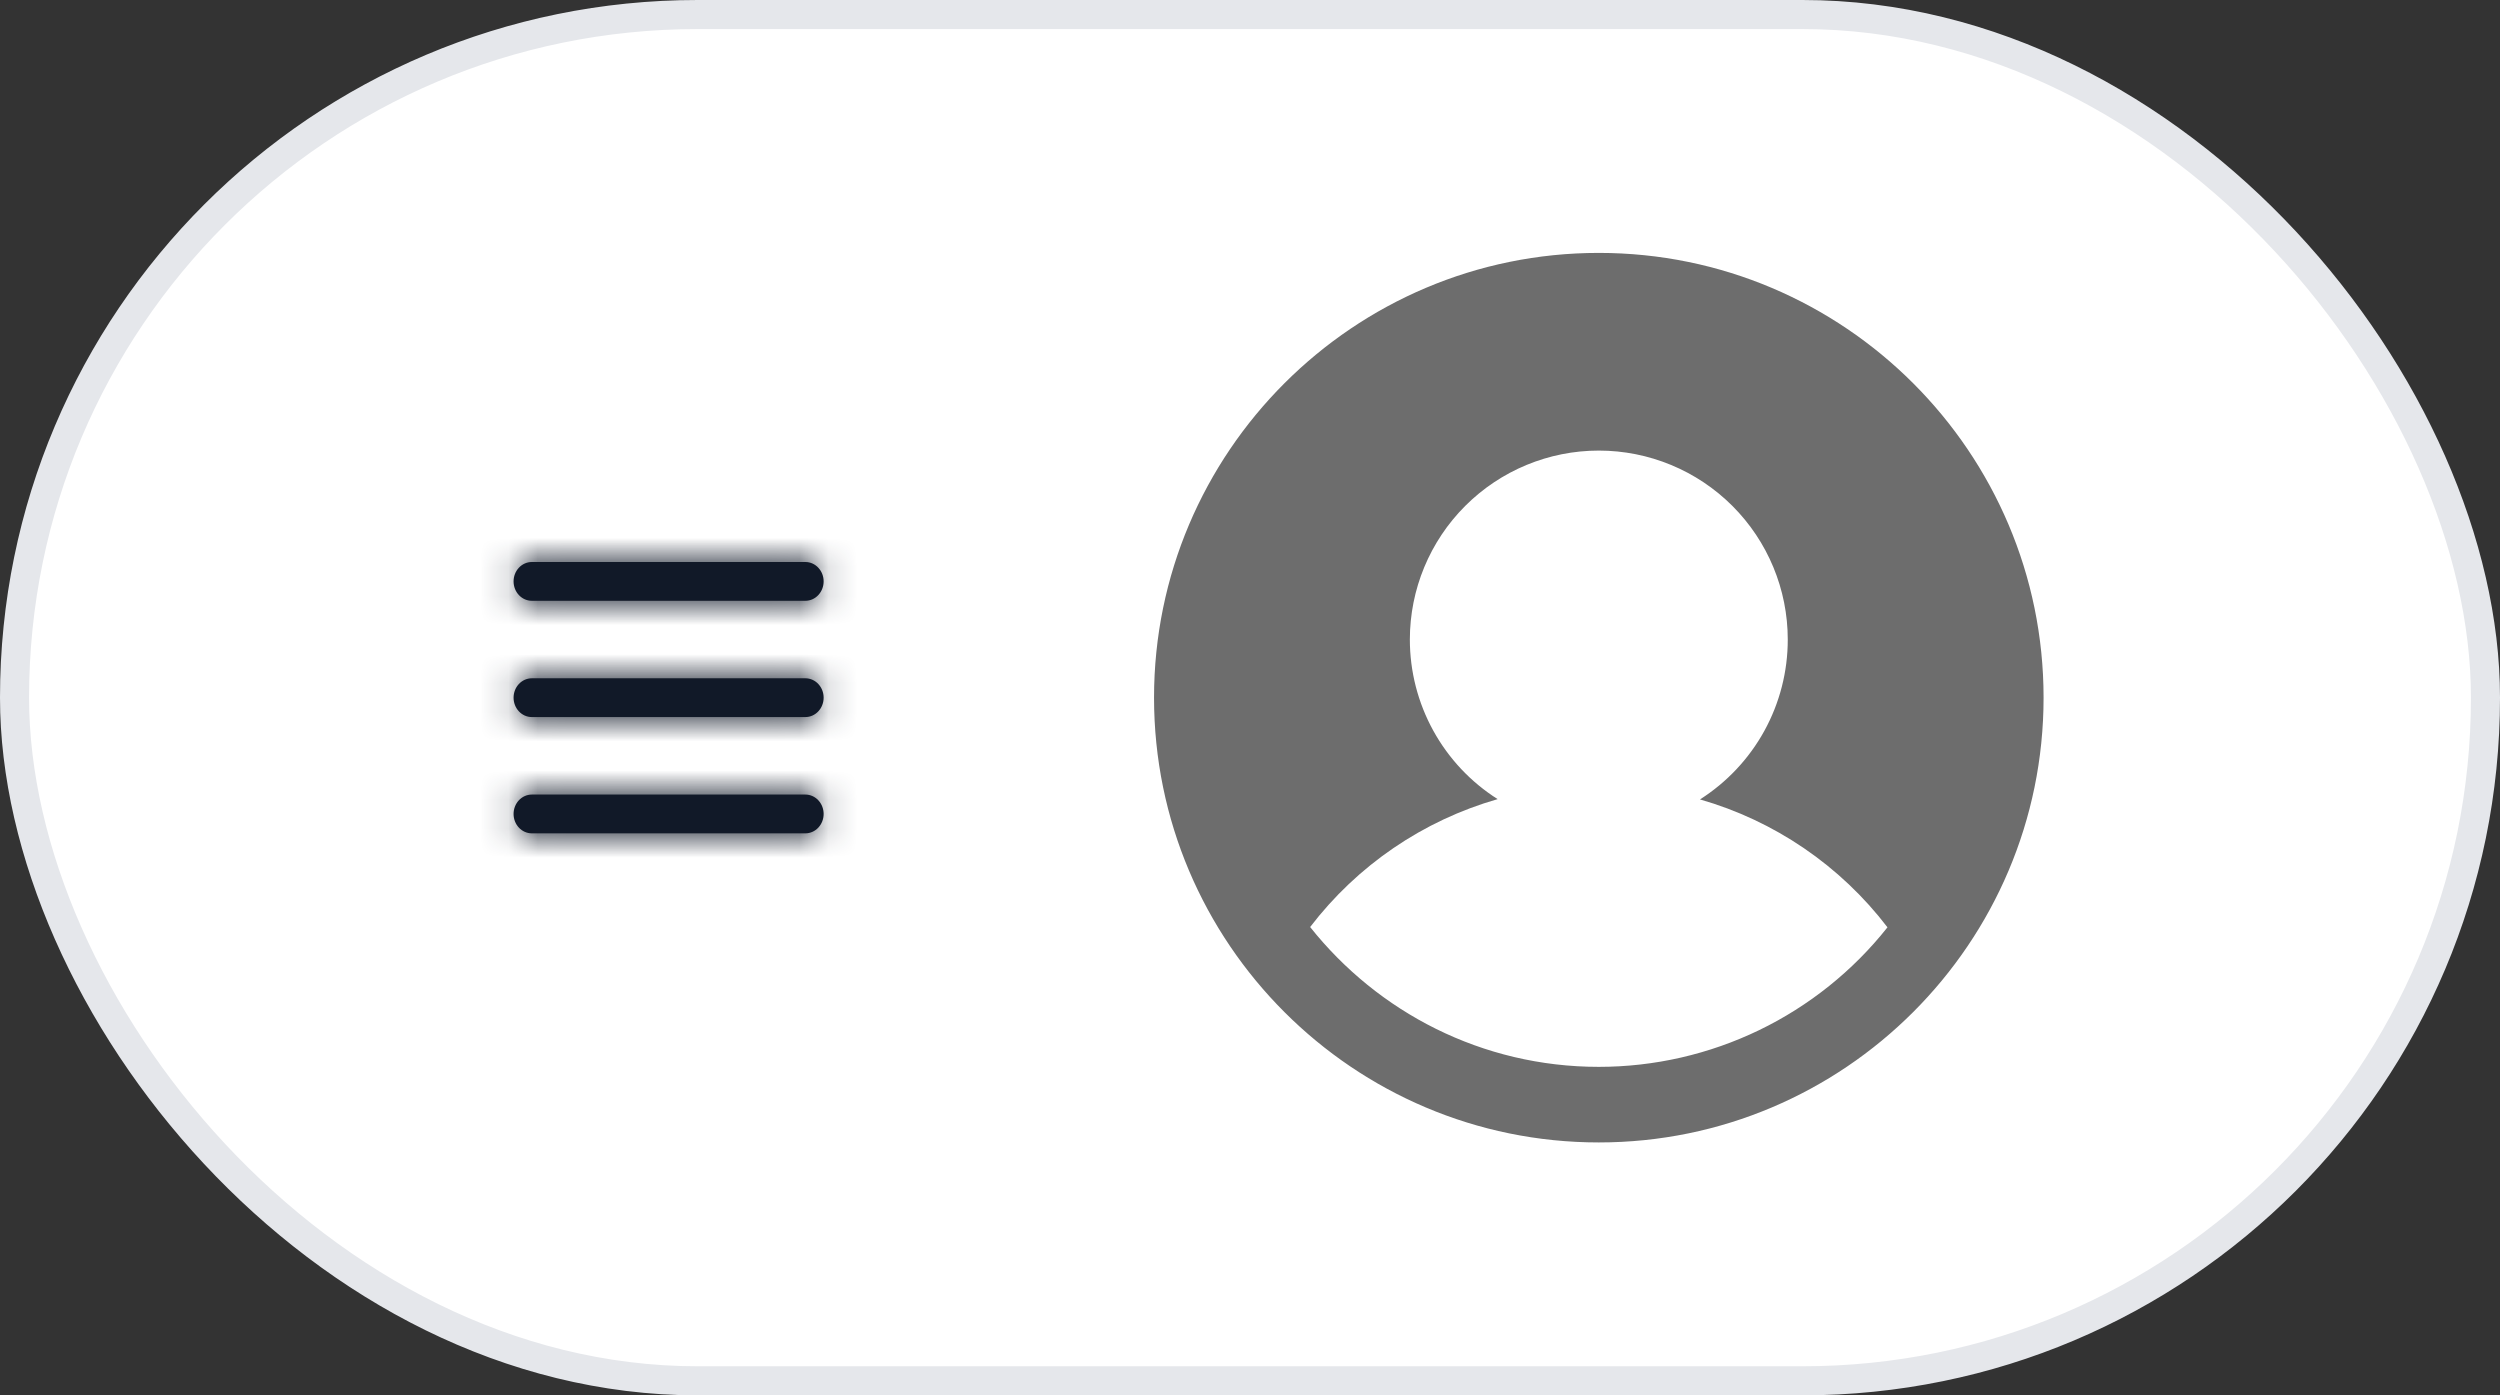 <svg width="86" height="48" viewBox="0 0 86 48" fill="none" xmlns="http://www.w3.org/2000/svg">
<rect x="0" y="0" width="86" height="48" fill="#333333" stroke="none"/>
<rect x="0.5" y="0.5" width="85" height="47" rx="23.5" fill="white"/>
<rect x="0.5" y="0.5" width="85" height="47" rx="23.5" stroke="#E5E7EB"/>
<mask id="path-2-inside-1_1101_36344" fill="white">
<path d="M27.706 20.667H18.294C18.128 20.667 17.968 20.596 17.85 20.471C17.733 20.346 17.667 20.177 17.667 20C17.667 19.823 17.733 19.654 17.85 19.529C17.968 19.404 18.128 19.333 18.294 19.333H27.706C27.872 19.333 28.032 19.404 28.149 19.529C28.267 19.654 28.333 19.823 28.333 20C28.333 20.177 28.267 20.346 28.149 20.471C28.032 20.596 27.872 20.667 27.706 20.667Z"/>
<path d="M27.706 24.667H18.294C18.128 24.667 17.968 24.596 17.85 24.471C17.733 24.346 17.667 24.177 17.667 24C17.667 23.823 17.733 23.654 17.85 23.529C17.968 23.404 18.128 23.333 18.294 23.333H27.706C27.872 23.333 28.032 23.404 28.149 23.529C28.267 23.654 28.333 23.823 28.333 24C28.333 24.177 28.267 24.346 28.149 24.471C28.032 24.596 27.872 24.667 27.706 24.667Z"/>
<path d="M27.706 28.667H18.294C18.128 28.667 17.968 28.596 17.85 28.471C17.733 28.346 17.667 28.177 17.667 28C17.667 27.823 17.733 27.654 17.85 27.529C17.968 27.404 18.128 27.333 18.294 27.333H27.706C27.872 27.333 28.032 27.404 28.149 27.529C28.267 27.654 28.333 27.823 28.333 28C28.333 28.177 28.267 28.346 28.149 28.471C28.032 28.596 27.872 28.667 27.706 28.667Z"/>
</mask>
<path d="M27.706 20.667H18.294C18.128 20.667 17.968 20.596 17.85 20.471C17.733 20.346 17.667 20.177 17.667 20C17.667 19.823 17.733 19.654 17.85 19.529C17.968 19.404 18.128 19.333 18.294 19.333H27.706C27.872 19.333 28.032 19.404 28.149 19.529C28.267 19.654 28.333 19.823 28.333 20C28.333 20.177 28.267 20.346 28.149 20.471C28.032 20.596 27.872 20.667 27.706 20.667Z" fill="#111928"/>
<path d="M27.706 24.667H18.294C18.128 24.667 17.968 24.596 17.85 24.471C17.733 24.346 17.667 24.177 17.667 24C17.667 23.823 17.733 23.654 17.85 23.529C17.968 23.404 18.128 23.333 18.294 23.333H27.706C27.872 23.333 28.032 23.404 28.149 23.529C28.267 23.654 28.333 23.823 28.333 24C28.333 24.177 28.267 24.346 28.149 24.471C28.032 24.596 27.872 24.667 27.706 24.667Z" fill="#111928"/>
<path d="M27.706 28.667H18.294C18.128 28.667 17.968 28.596 17.85 28.471C17.733 28.346 17.667 28.177 17.667 28C17.667 27.823 17.733 27.654 17.85 27.529C17.968 27.404 18.128 27.333 18.294 27.333H27.706C27.872 27.333 28.032 27.404 28.149 27.529C28.267 27.654 28.333 27.823 28.333 28C28.333 28.177 28.267 28.346 28.149 28.471C28.032 28.596 27.872 28.667 27.706 28.667Z" fill="#111928"/>
<path d="M17.85 20.471L18.943 19.443L18.943 19.443L17.85 20.471ZM17.85 19.529L18.943 20.557H18.943L17.85 19.529ZM18.294 19.333V20.833V19.333ZM28.149 19.529L27.057 20.557L28.149 19.529ZM17.85 24.471L18.943 23.443H18.943L17.85 24.471ZM17.85 23.529L18.943 24.557H18.943L17.85 23.529ZM28.149 23.529L27.057 24.557L28.149 23.529ZM17.85 28.471L18.943 27.443L18.943 27.443L17.85 28.471ZM17.85 27.529L18.943 28.557H18.943L17.85 27.529ZM28.149 27.529L27.057 28.557L28.149 27.529ZM27.706 19.167H18.294V22.167H27.706V19.167ZM18.294 19.167C18.556 19.167 18.787 19.278 18.943 19.443L16.758 21.5C17.149 21.915 17.7 22.167 18.294 22.167V19.167ZM18.943 19.443C19.095 19.606 19.167 19.807 19.167 20H16.167C16.167 20.546 16.37 21.087 16.758 21.5L18.943 19.443ZM19.167 20C19.167 20.193 19.095 20.394 18.943 20.557L16.758 18.501C16.37 18.913 16.167 19.454 16.167 20H19.167ZM18.943 20.557C18.787 20.722 18.556 20.833 18.294 20.833V17.833C17.7 17.833 17.149 18.085 16.758 18.501L18.943 20.557ZM18.294 20.833H27.706V17.833H18.294V20.833ZM27.706 20.833C27.444 20.833 27.213 20.722 27.057 20.557L29.242 18.501C28.851 18.085 28.3 17.833 27.706 17.833V20.833ZM27.057 20.557C26.904 20.394 26.833 20.193 26.833 20H29.833C29.833 19.454 29.63 18.913 29.242 18.501L27.057 20.557ZM26.833 20C26.833 19.807 26.904 19.606 27.057 19.443L29.242 21.5C29.63 21.087 29.833 20.546 29.833 20H26.833ZM27.057 19.443C27.213 19.278 27.444 19.167 27.706 19.167V22.167C28.3 22.167 28.851 21.915 29.242 21.5L27.057 19.443ZM27.706 23.167H18.294V26.167H27.706V23.167ZM18.294 23.167C18.556 23.167 18.787 23.278 18.943 23.443L16.758 25.5C17.149 25.915 17.7 26.167 18.294 26.167V23.167ZM18.943 23.443C19.095 23.606 19.167 23.807 19.167 24H16.167C16.167 24.546 16.37 25.087 16.758 25.5L18.943 23.443ZM19.167 24C19.167 24.193 19.095 24.394 18.943 24.557L16.758 22.501C16.37 22.913 16.167 23.454 16.167 24H19.167ZM18.943 24.557C18.787 24.722 18.556 24.833 18.294 24.833V21.833C17.7 21.833 17.149 22.085 16.758 22.501L18.943 24.557ZM18.294 24.833H27.706V21.833H18.294V24.833ZM27.706 24.833C27.444 24.833 27.213 24.722 27.057 24.557L29.242 22.501C28.851 22.085 28.3 21.833 27.706 21.833V24.833ZM27.057 24.557C26.904 24.394 26.833 24.193 26.833 24H29.833C29.833 23.454 29.63 22.913 29.242 22.501L27.057 24.557ZM26.833 24C26.833 23.807 26.904 23.606 27.057 23.443L29.242 25.5C29.63 25.087 29.833 24.546 29.833 24H26.833ZM27.057 23.443C27.213 23.278 27.444 23.167 27.706 23.167V26.167C28.3 26.167 28.851 25.915 29.242 25.5L27.057 23.443ZM27.706 27.167H18.294V30.167H27.706V27.167ZM18.294 27.167C18.556 27.167 18.787 27.278 18.943 27.443L16.758 29.5C17.149 29.915 17.7 30.167 18.294 30.167V27.167ZM18.943 27.443C19.095 27.606 19.167 27.807 19.167 28H16.167C16.167 28.546 16.37 29.087 16.758 29.5L18.943 27.443ZM19.167 28C19.167 28.193 19.095 28.394 18.943 28.557L16.758 26.501C16.37 26.913 16.167 27.454 16.167 28H19.167ZM18.943 28.557C18.787 28.722 18.556 28.833 18.294 28.833V25.833C17.7 25.833 17.149 26.085 16.758 26.501L18.943 28.557ZM18.294 28.833H27.706V25.833H18.294V28.833ZM27.706 28.833C27.444 28.833 27.213 28.722 27.057 28.557L29.242 26.501C28.851 26.085 28.3 25.833 27.706 25.833V28.833ZM27.057 28.557C26.904 28.394 26.833 28.193 26.833 28H29.833C29.833 27.454 29.63 26.913 29.242 26.501L27.057 28.557ZM26.833 28C26.833 27.807 26.904 27.606 27.057 27.443L29.242 29.5C29.63 29.087 29.833 28.546 29.833 28H26.833ZM27.057 27.443C27.213 27.278 27.444 27.167 27.706 27.167V30.167C28.3 30.167 28.851 29.915 29.242 29.5L27.057 27.443Z" fill="#111928" mask="url(#path-2-inside-1_1101_36344)"/>
<g clip-path="url(#clip0_1101_36344)">
<path d="M54.999 8.7C46.559 8.7 39.699 15.56 39.699 24C39.699 32.44 46.559 39.3 54.999 39.3C63.439 39.3 70.299 32.44 70.299 24C70.299 15.56 63.439 8.7 54.999 8.7ZM54.999 36.7C50.979 36.7 47.399 34.82 45.069 31.89C46.691 29.769 48.952 28.226 51.519 27.49C50.594 26.904 49.832 26.093 49.304 25.133C48.776 24.173 48.499 23.095 48.499 22C48.499 20.276 49.184 18.623 50.403 17.404C51.622 16.185 53.275 15.5 54.999 15.5C56.723 15.5 58.376 16.185 59.595 17.404C60.814 18.623 61.499 20.276 61.499 22C61.5 23.097 61.224 24.176 60.696 25.138C60.168 26.099 59.405 26.912 58.479 27.5C61.046 28.235 63.308 29.778 64.929 31.9C63.743 33.397 62.233 34.606 60.514 35.437C58.794 36.268 56.909 36.7 54.999 36.7Z" fill="#6D6D6D"/>
</g>
<defs>
<clipPath id="clip0_1101_36344">
<rect width="32" height="32" fill="white" transform="translate(39 8)"/>
</clipPath>
</defs>
</svg>
